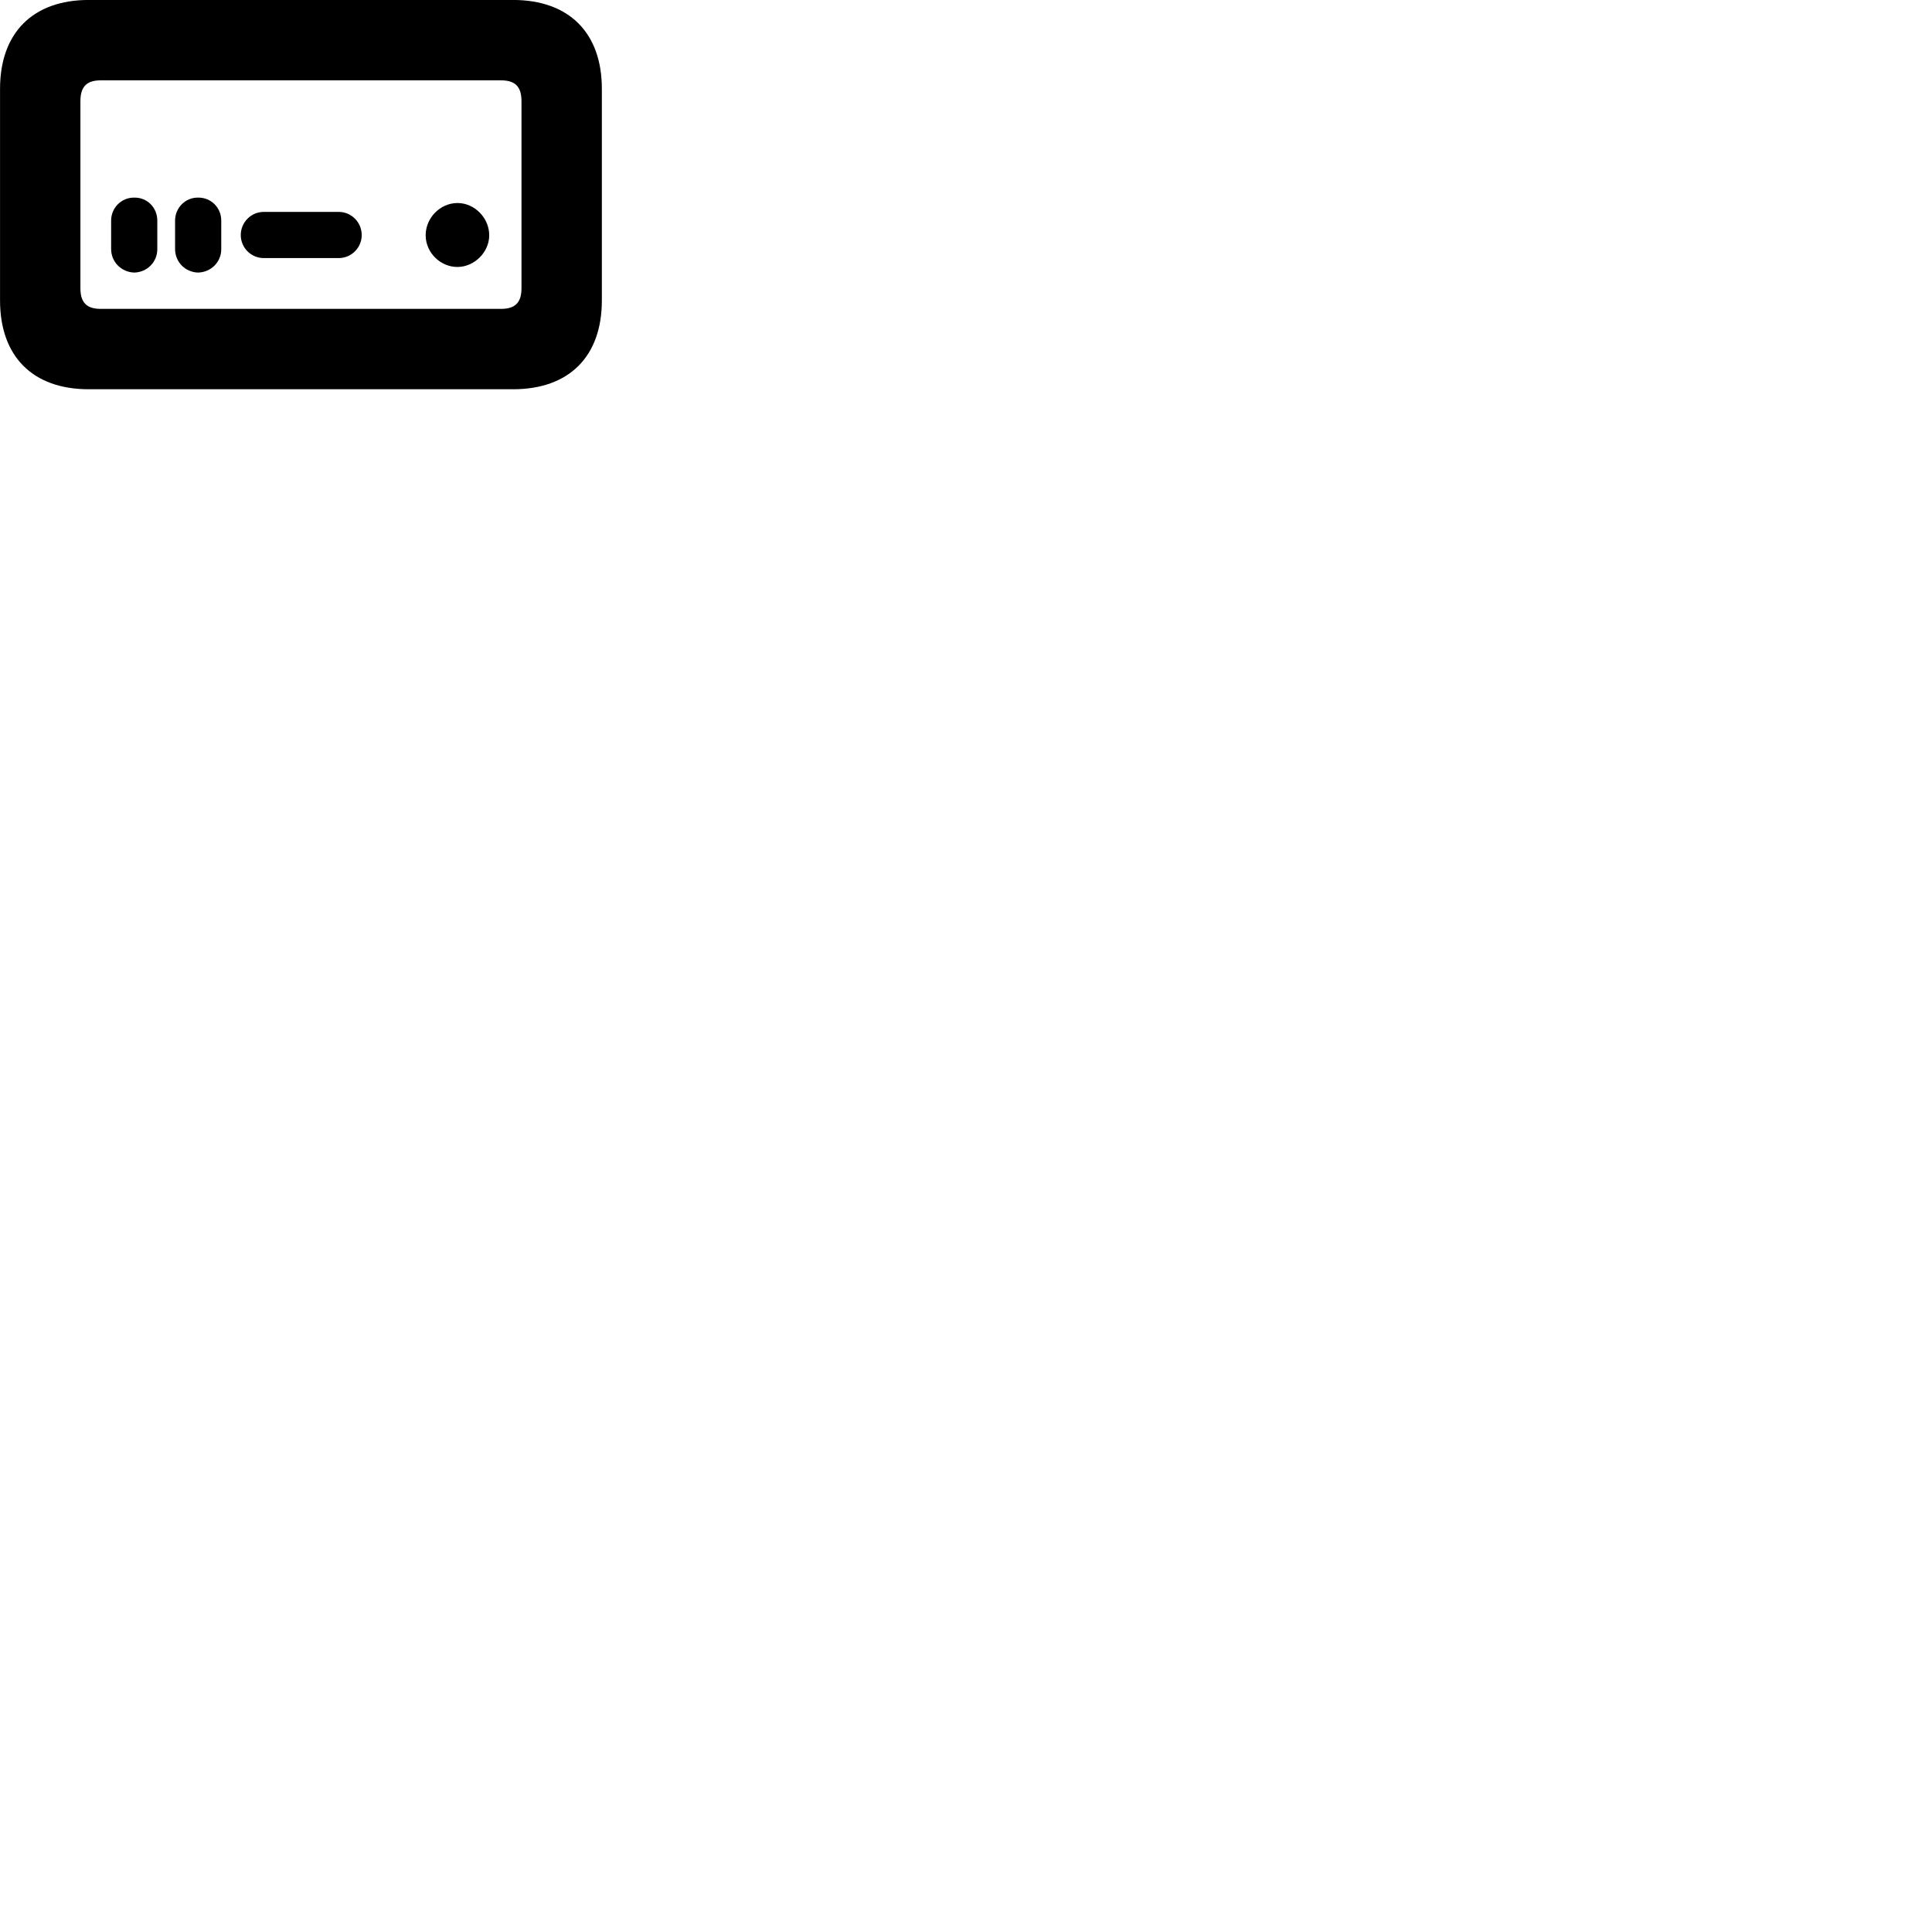 
        <svg xmlns="http://www.w3.org/2000/svg" viewBox="0 0 100 100">
            <path d="M4.592 20.148H26.552C29.452 20.148 31.152 18.458 31.152 15.548V4.598C31.152 1.698 29.452 -0.002 26.552 -0.002H4.592C1.702 -0.002 0.002 1.698 0.002 4.598V15.548C0.002 18.458 1.702 20.148 4.592 20.148ZM5.222 15.988C4.512 15.988 4.162 15.688 4.162 14.918V5.238C4.162 4.458 4.512 4.158 5.222 4.158H25.922C26.642 4.158 26.992 4.458 26.992 5.238V14.918C26.992 15.688 26.642 15.988 25.922 15.988ZM6.952 14.108C7.622 14.088 8.142 13.558 8.142 12.898V11.418C8.142 10.748 7.622 10.218 6.952 10.228C6.292 10.218 5.752 10.748 5.752 11.418V12.888C5.752 13.558 6.282 14.088 6.952 14.108ZM10.252 14.108C10.932 14.088 11.452 13.558 11.452 12.898V11.418C11.452 10.748 10.922 10.218 10.252 10.228C9.602 10.218 9.062 10.748 9.062 11.418V12.888C9.062 13.558 9.582 14.088 10.252 14.108ZM23.692 13.818C24.562 13.808 25.322 13.048 25.322 12.178C25.322 11.278 24.562 10.508 23.682 10.508C22.782 10.508 22.032 11.278 22.032 12.178C22.032 13.068 22.792 13.828 23.692 13.818ZM13.652 13.358H17.532C18.192 13.358 18.722 12.818 18.722 12.168C18.722 11.508 18.192 10.968 17.532 10.968H13.652C12.992 10.968 12.462 11.508 12.462 12.168C12.462 12.818 12.992 13.358 13.652 13.358Z" />
        </svg>
    